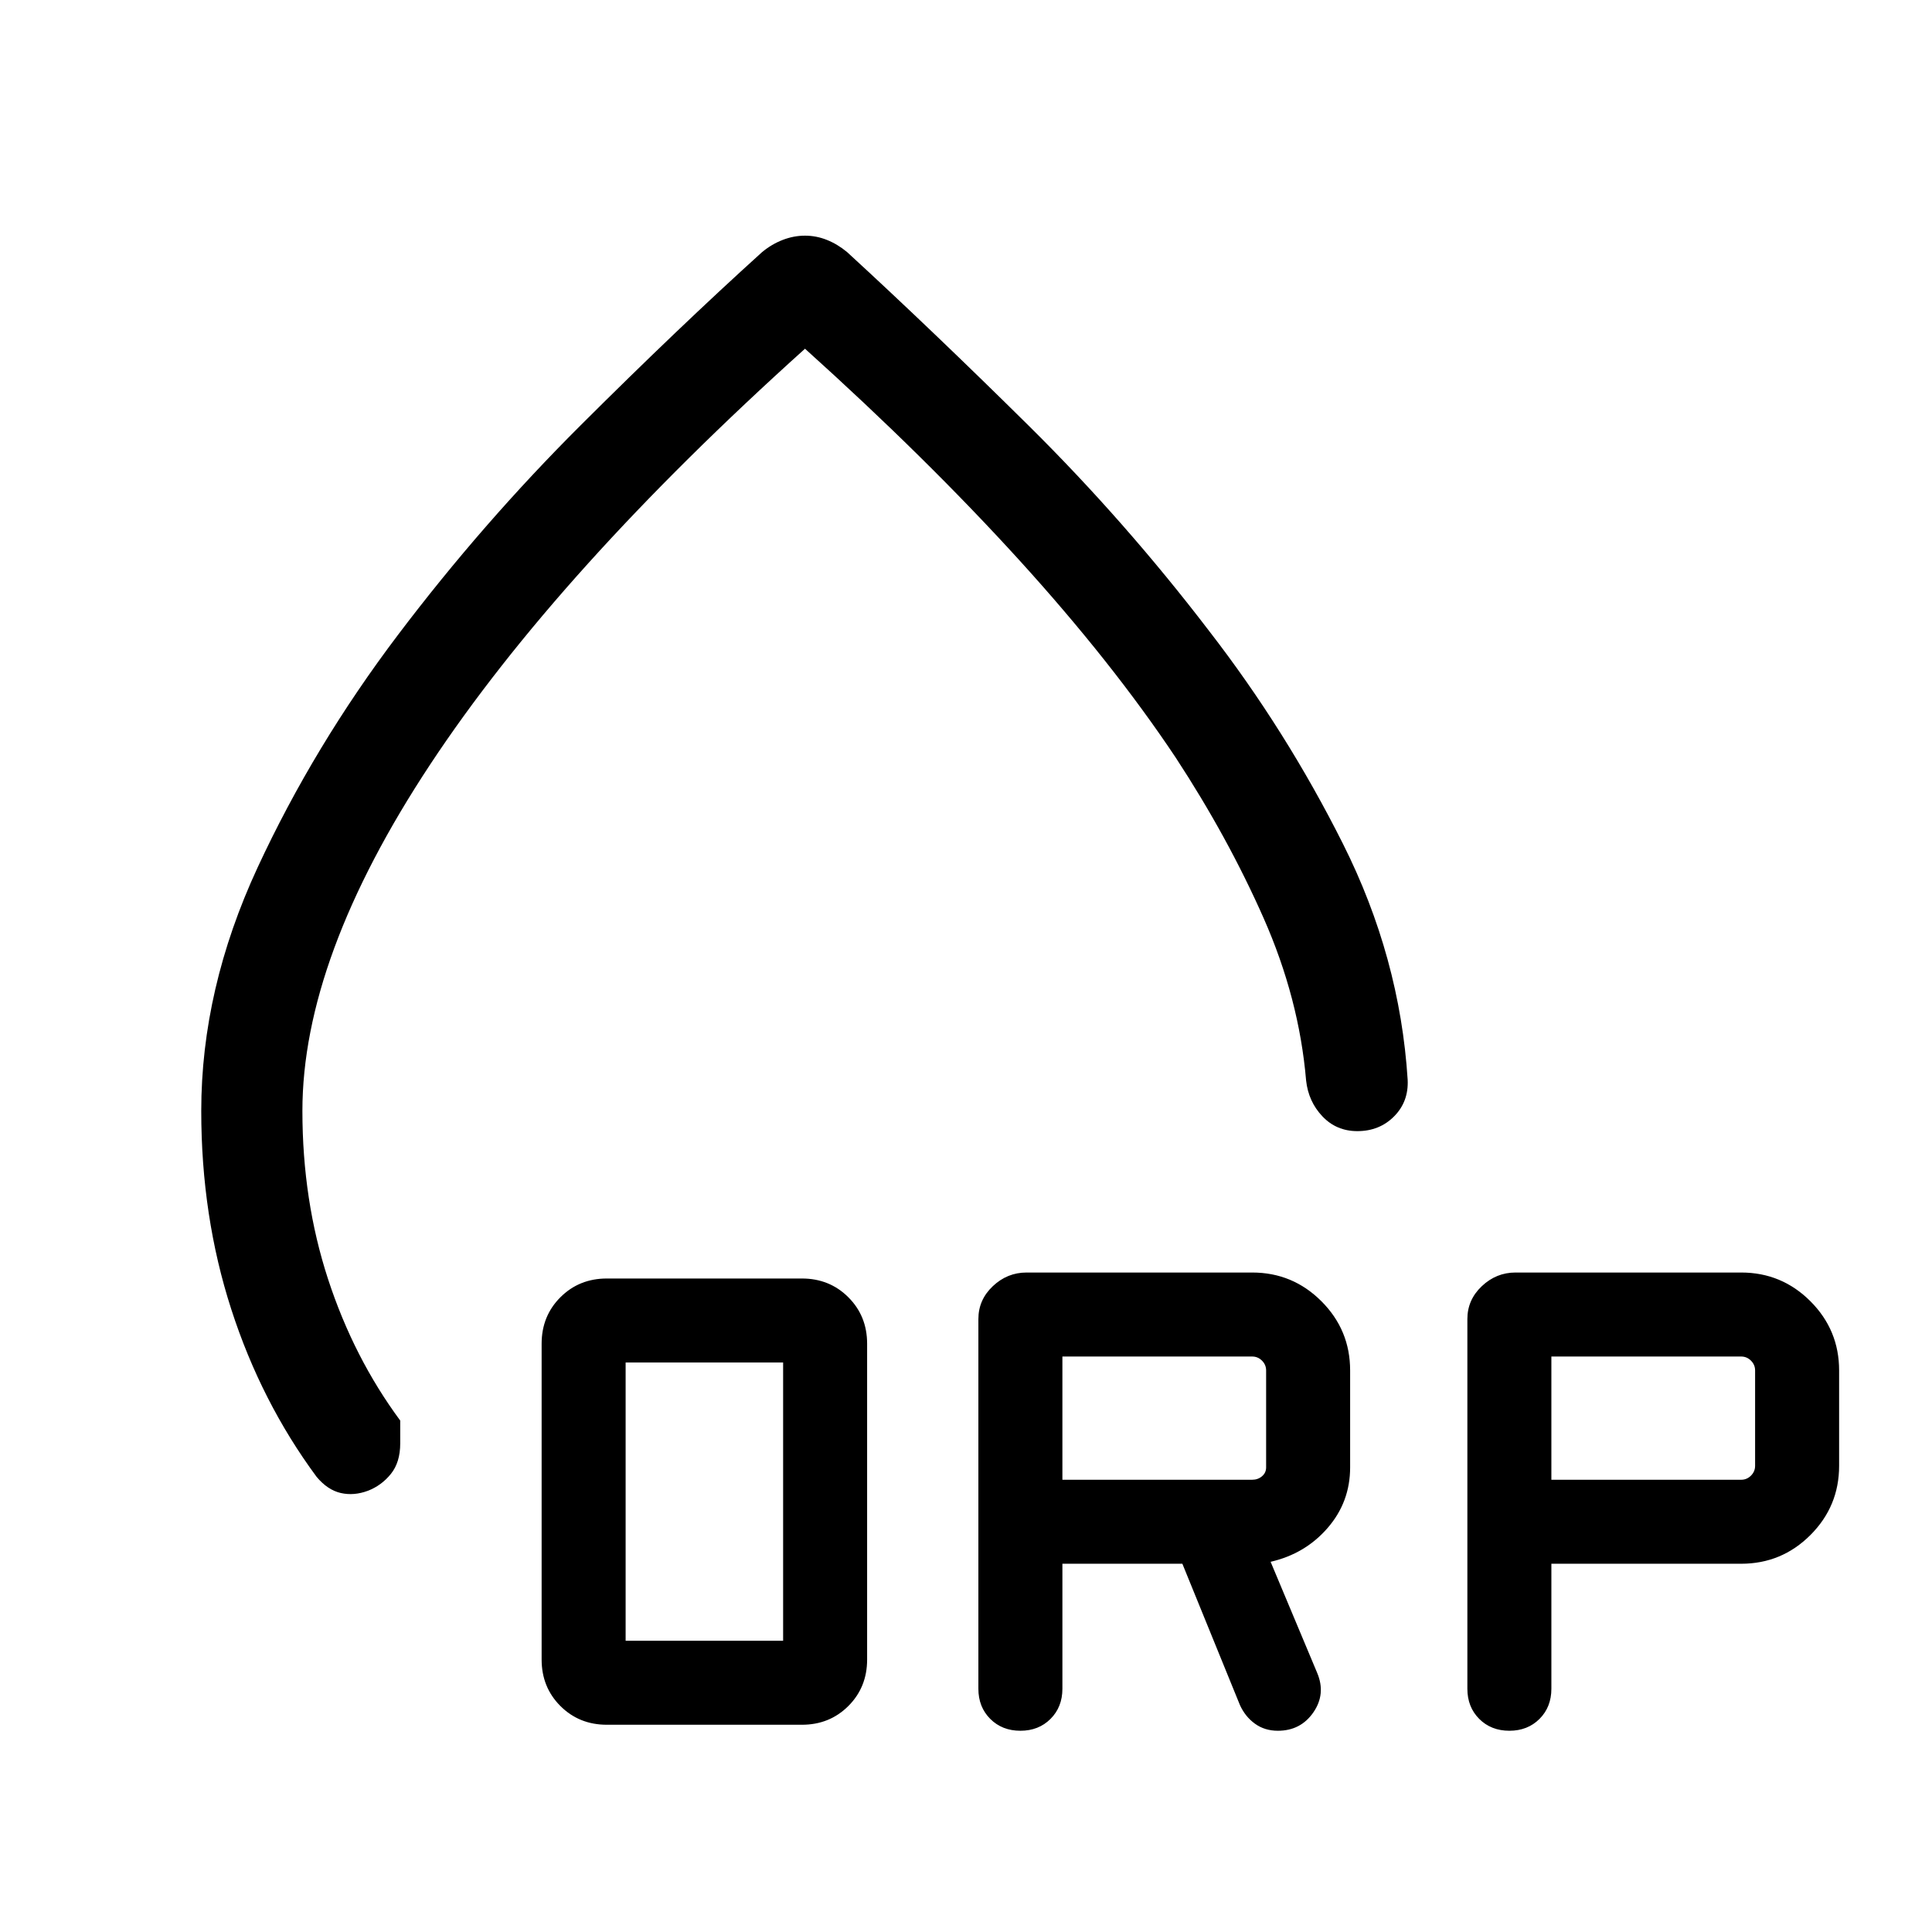 <svg xmlns="http://www.w3.org/2000/svg" height="40" viewBox="0 -960 960 960" width="40"><path d="M100-408q0-60.57 28-120.95t69.86-115.72q41.86-55.35 90.68-104.03 48.82-48.68 90.15-86.04 4.78-3.95 10.24-6.05 5.45-2.11 11.07-2.11t10.88 2.11q5.27 2.1 10.04 6.05 42.21 38.77 90.16 86.19 47.94 47.42 89.66 101.99 38.34 49.56 66.6 105.91 28.27 56.34 32.12 117.16.54 10.87-6.74 18.21-7.27 7.33-18.26 7.33-10.39 0-17.35-7.33-6.96-7.34-8.11-17.8-3.46-40.79-21.18-80.86-17.72-40.06-43.59-79.57-31.49-47.26-77.69-98.08Q460.33-732.41 400-786.72 277.21-676.23 213.73-580.1q-63.47 96.13-63.47 172.1 0 44.56 12.75 83.59 12.76 39.03 35.86 70.28v11.32q0 9.42-4.64 15.18t-11.38 8.37q-7 2.62-13.54 1.12-6.54-1.5-12-8.04-27.54-37.26-42.42-83.33Q100-355.59 100-408Zm300-112.13Zm-98.46 417.15q-13.76 0-23.09-9.32-9.32-9.32-9.32-23.09v-156.92q0-13.76 9.32-23.08 9.33-9.33 23.09-9.33h96.92q13.76 0 23.09 9.33 9.32 9.32 9.32 23.08v156.92q0 13.77-9.32 23.09-9.33 9.32-23.09 9.32h-96.92Zm9.33-41.74h78.26v-138.26h-78.26v138.26Zm217.03-38.26v62.11q0 9.08-5.9 14.98-5.89 5.89-14.97 5.89-9.09 0-14.98-5.89-5.9-5.9-5.9-14.98v-183.69q0-9.57 7.18-16.35 7.18-6.78 16.75-6.78h112.13q20.12 0 34.39 14.27t14.27 34.39v48.16q0 17.2-11.17 30.09-11.16 12.88-28.34 16.83l23.13 55.18q4.43 10.49-1.88 19.63-6.32 9.14-17.64 9.14-6.59 0-11.43-3.53-4.85-3.52-7.46-9.32l-28.57-70.13H527.9Zm242.97 0v62.11q0 9.08-5.89 14.98Q759.09-100 750-100t-14.98-5.89q-5.89-5.9-5.89-14.98v-183.69q0-9.57 7.18-16.35 7.18-6.78 16.74-6.78h112.13q20.13 0 34.4 14.27t14.27 34.39v47.39q0 20.13-14.27 34.4-14.27 14.26-34.4 14.26h-94.31ZM527.9-224.72h94.31q2.82 0 4.87-1.73 2.05-1.73 2.05-4.42v-48.16q0-2.82-2.05-4.87-2.05-2.05-4.87-2.05H527.9v61.23Zm242.97 0h94.31q2.82 0 4.87-2.05 2.05-2.05 2.05-4.87v-47.39q0-2.82-2.05-4.87-2.05-2.05-4.87-2.05h-94.31v61.23Z"/></svg>